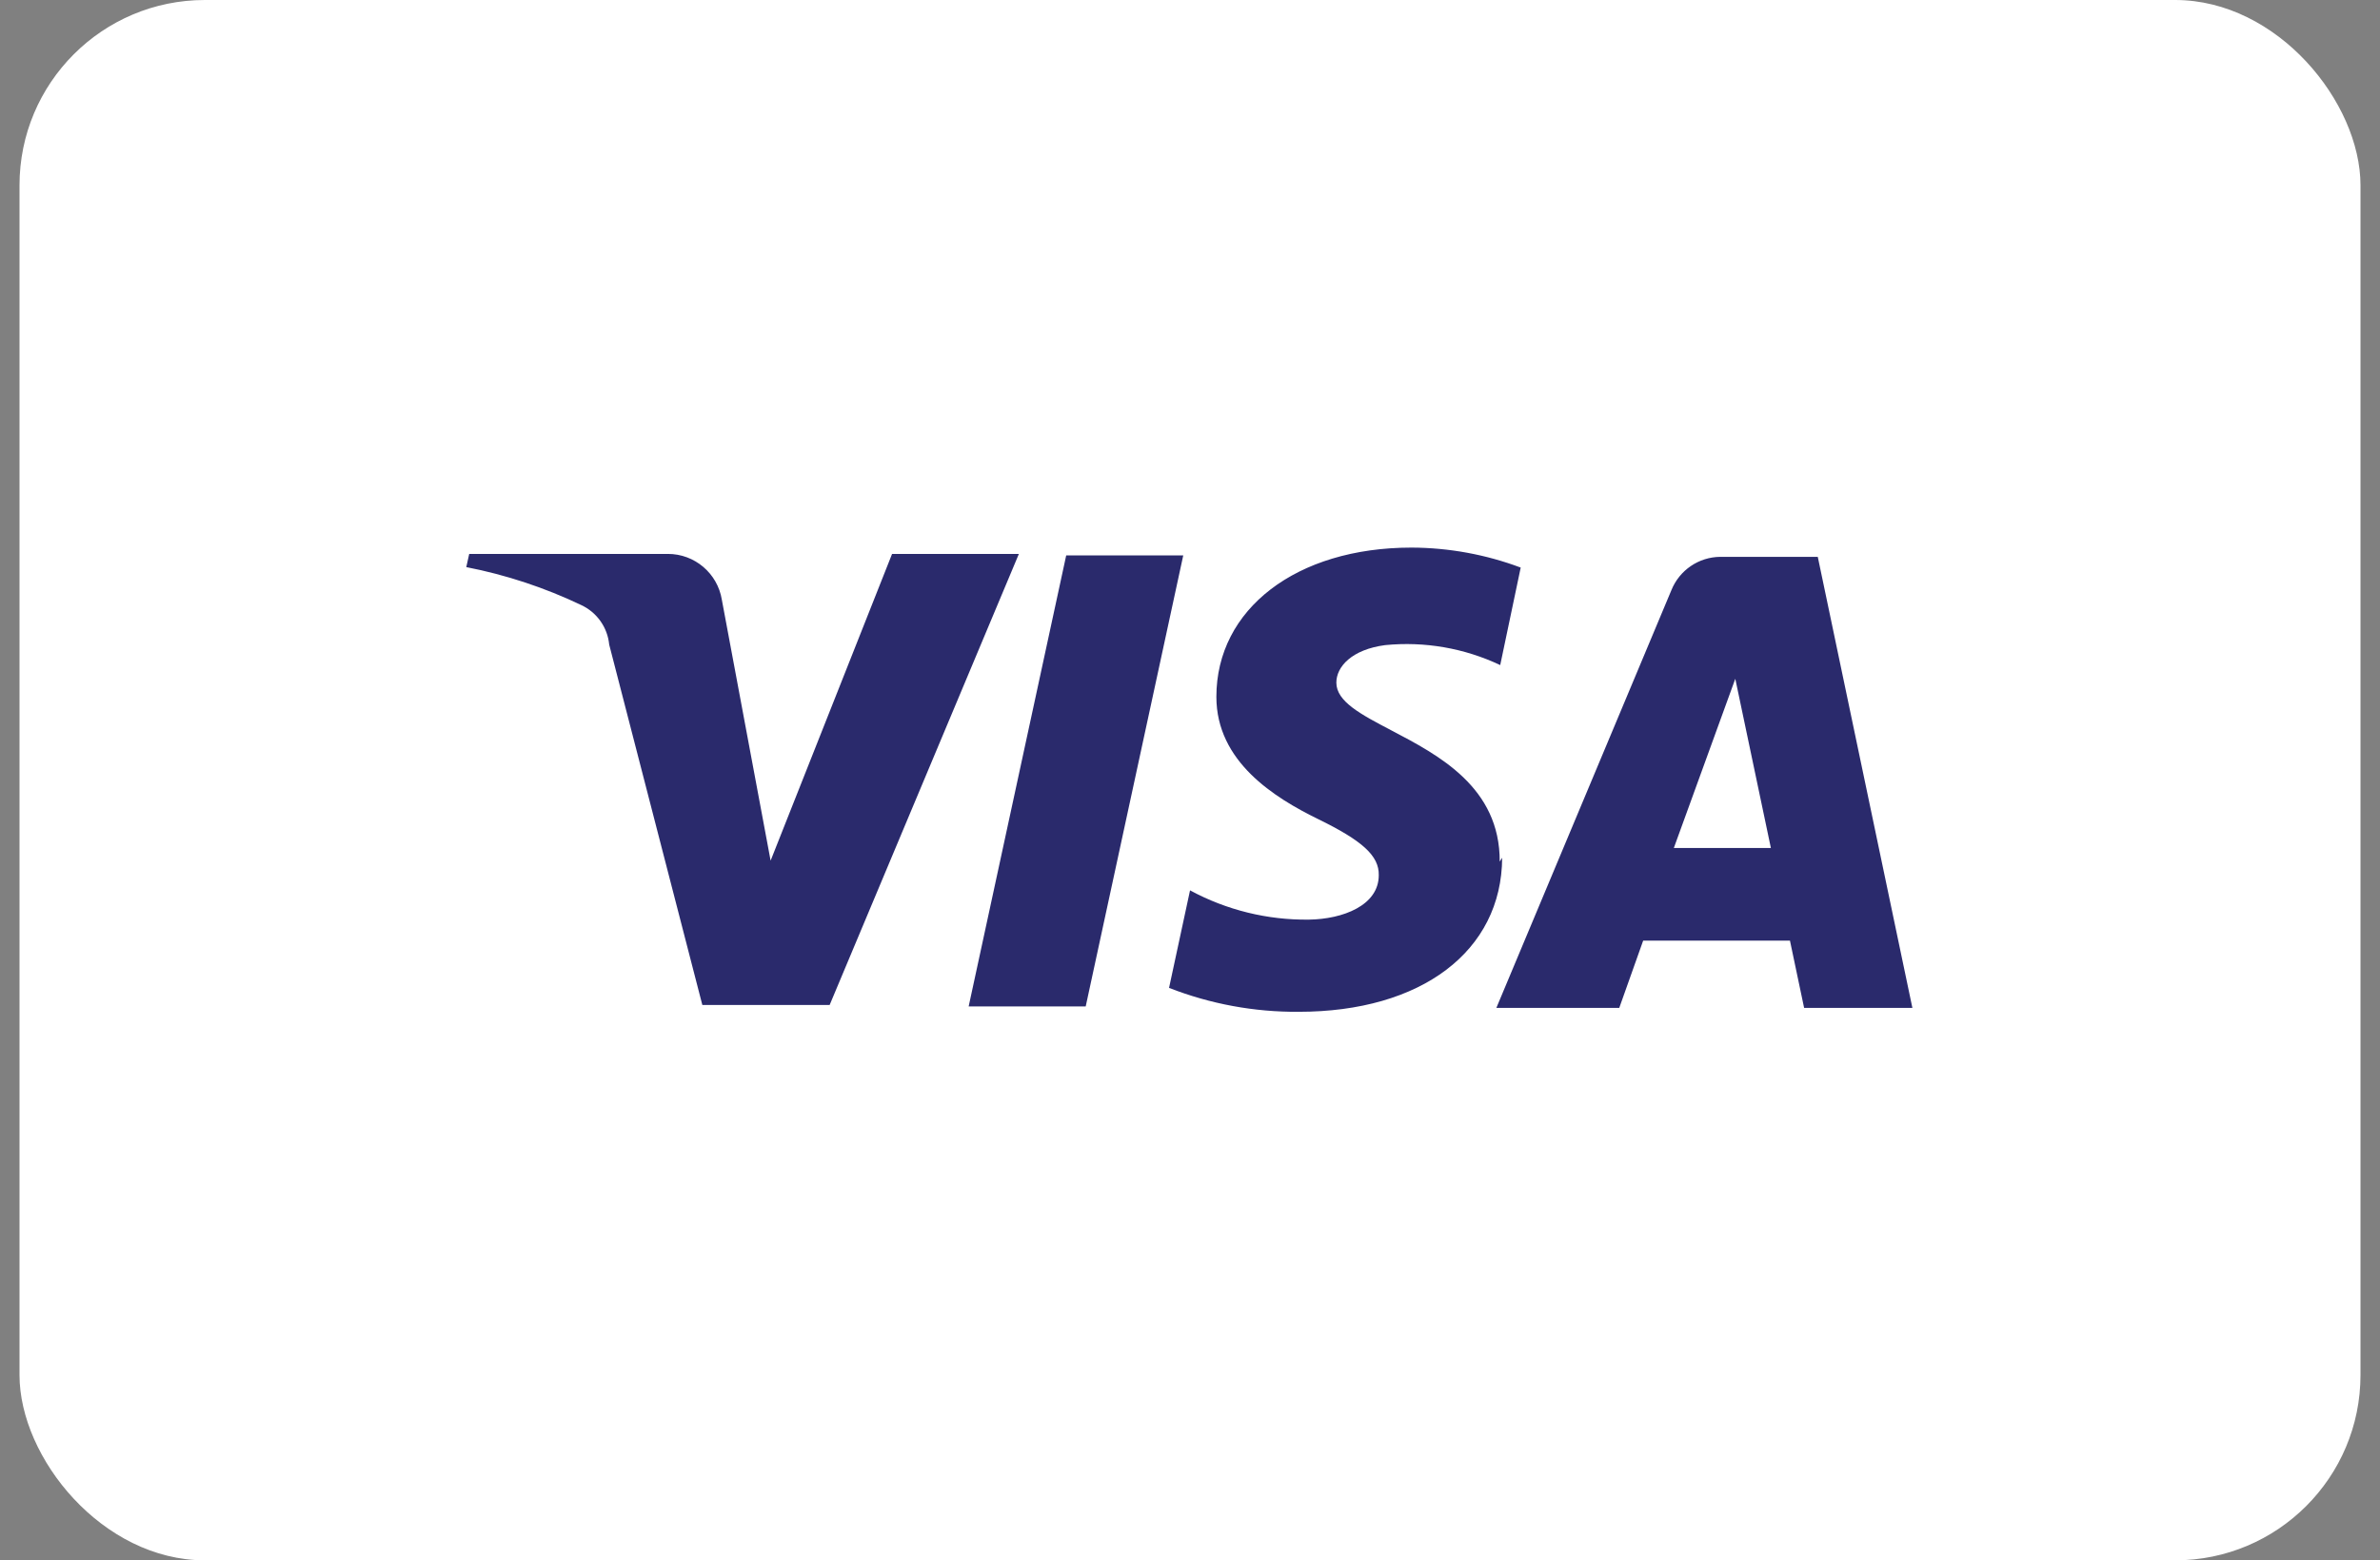 <svg width="61" height="40" viewBox="0 0 61 40" fill="none" xmlns="http://www.w3.org/2000/svg">
<rect x="0" y="0" width="61" height="40" fill="#808080" stroke="none"/>
<g id="visa-light-large">
<rect id="card_bg" x="0.5" width="60" height="40" rx="4.75" fill="white"/>
<path id="visa-logo" fill-rule="evenodd" clip-rule="evenodd" d="M38.438 22.088C38.446 20.182 36.874 19.359 35.654 18.72C34.882 18.315 34.251 17.985 34.251 17.5C34.251 17.088 34.651 16.65 35.501 16.538C36.512 16.438 37.532 16.615 38.451 17.05L38.976 14.55C38.08 14.214 37.132 14.041 36.176 14.038C33.226 14.038 31.176 15.613 31.176 17.863C31.176 19.525 32.663 20.45 33.788 21C34.913 21.55 35.351 21.938 35.338 22.438C35.338 23.213 34.413 23.563 33.551 23.575C32.487 23.589 31.437 23.331 30.501 22.825L29.963 25.325C31.023 25.739 32.151 25.947 33.288 25.938C36.426 25.938 38.488 24.388 38.501 21.988L38.438 22.088ZM30.327 14.238L27.827 25.8H24.827L27.327 14.238H30.327ZM42.901 21.738L44.476 17.401L45.388 21.738H42.901ZM49.015 25.838H46.24L45.877 24.113H42.115L41.502 25.838H38.352L42.84 15.125C43.047 14.616 43.54 14.28 44.09 14.275H46.59L49.015 25.838ZM21.264 25.763L26.114 14.2H22.864L19.751 22.063L18.501 15.375C18.39 14.696 17.802 14.197 17.114 14.2H12.026L11.951 14.538C12.972 14.737 13.963 15.065 14.901 15.513C15.301 15.701 15.572 16.086 15.614 16.525L18.001 25.763H21.264Z" fill="#2A2A6C"/>
</g>
</svg>
